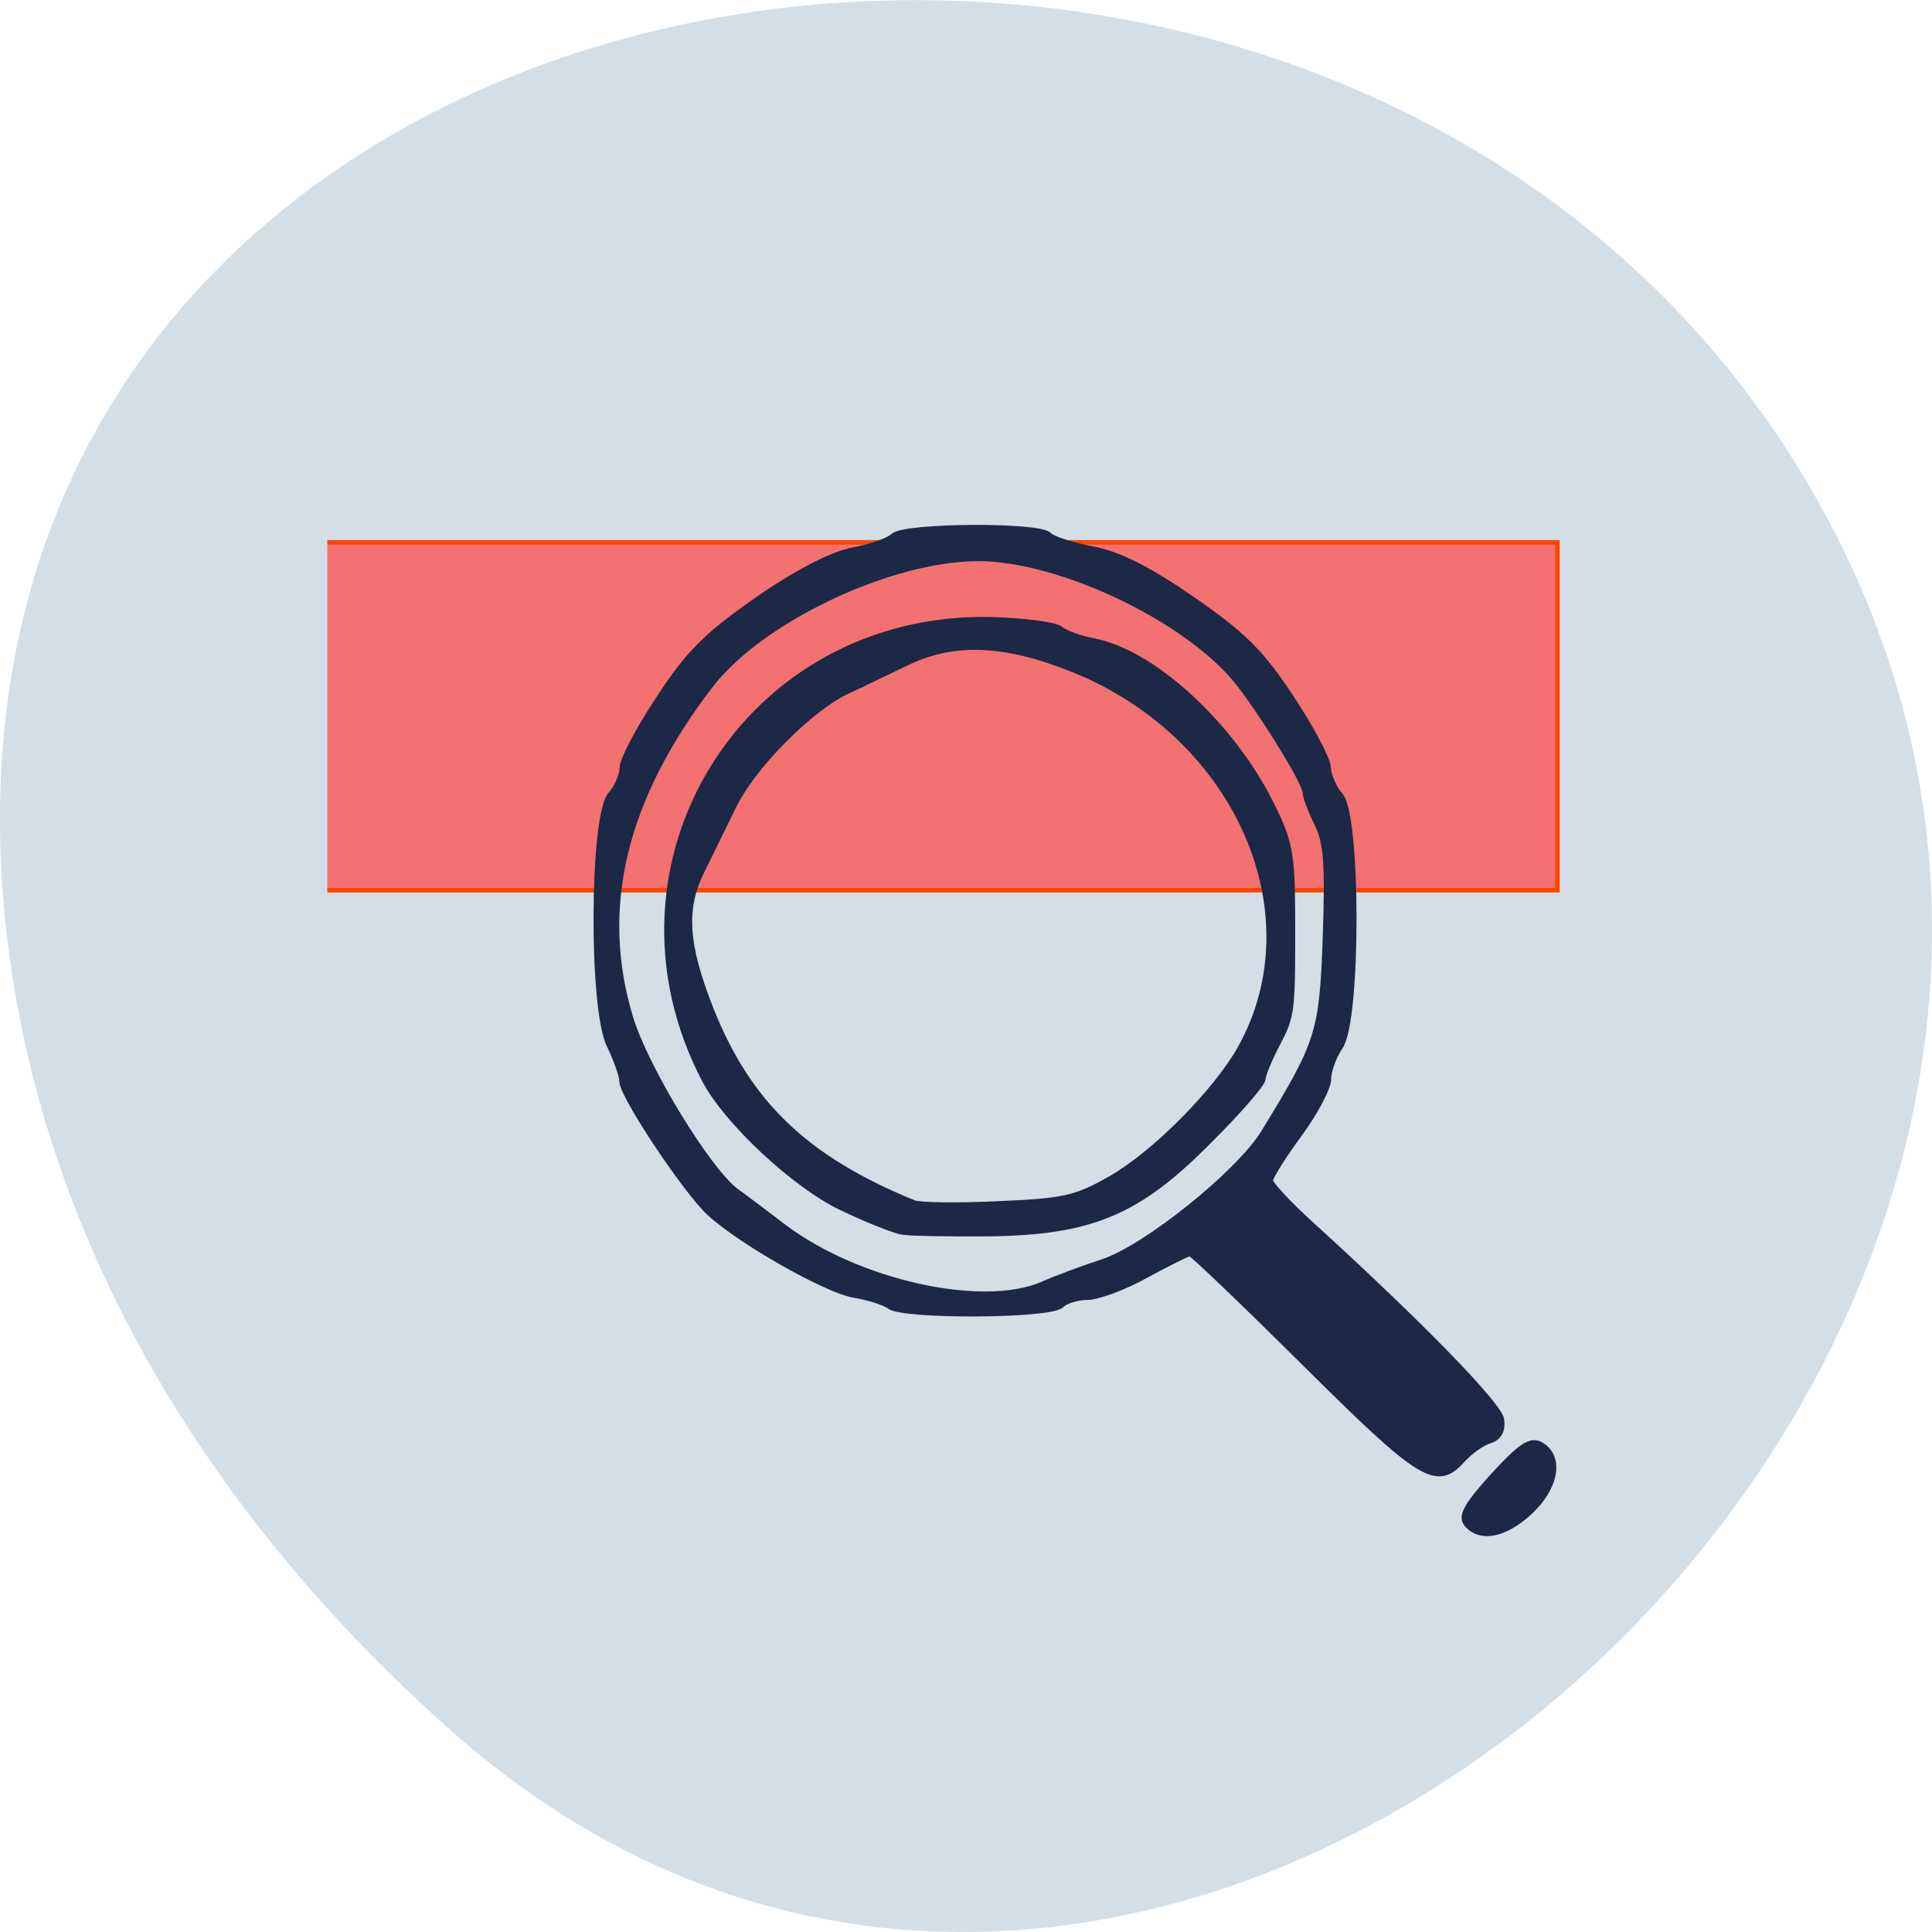 <svg xmlns="http://www.w3.org/2000/svg" viewBox="0 0 22 22"><path d="m 5.137 19.707 c 8.184 7.258 20.777 -4.191 15.688 -13.773 c -5.148 -9.688 -22.19 -7.105 -20.738 4.793 c 0.434 3.539 2.379 6.613 5.05 8.98" fill="#d4dee7"/><g transform="matrix(0.076 0 0 0.077 0.606 0.808)"><path d="m 41.07 69.71 h 184.31 v 51.44 h -184.31" fill="#f37171" stroke="#ff4500" stroke-width="0.675"/><path d="m 211.82 214.78 c -0.873 -1.062 0.103 -2.731 4 -6.98 c 4.159 -4.451 5.545 -5.362 7.03 -4.552 c 3.03 1.72 2.259 6.171 -1.643 9.762 c -3.748 3.44 -7.444 4.148 -9.395 1.77 m -24.18 -23.673 c -9.19 -9 -16.993 -16.389 -17.301 -16.338 c -0.359 0 -3.286 1.467 -6.623 3.237 c -3.286 1.821 -7.239 3.237 -8.728 3.237 c -1.54 0 -3.337 0.556 -4 1.214 c -1.54 1.568 -23.719 1.669 -25.618 0.152 c -0.77 -0.556 -3.132 -1.315 -5.288 -1.669 c -4 -0.607 -16.839 -7.739 -21.665 -12.09 c -3.491 -3.136 -13.09 -17.35 -13.09 -19.424 c 0 -0.86 -0.873 -3.288 -1.9 -5.362 c -2.721 -5.311 -2.567 -33.941 0.154 -36.976 c 0.975 -1.062 1.746 -2.883 1.797 -4.047 c 0 -1.163 2.464 -5.766 5.493 -10.268 c 4.467 -6.727 7.188 -9.358 14.786 -14.568 c 5.904 -4.047 11.04 -6.626 14.17 -7.233 c 2.721 -0.506 5.442 -1.467 6.109 -2.124 c 1.54 -1.517 21.717 -1.669 23.21 -0.152 c 0.565 0.607 3.594 1.568 6.674 2.124 c 3.902 0.759 8.368 2.984 14.888 7.436 c 7.547 5.159 10.268 7.79 14.734 14.517 c 3.03 4.502 5.493 9.105 5.493 10.268 c 0.051 1.163 0.873 3.035 1.848 4.148 c 2.67 2.934 2.67 33.23 0 37.03 c -0.975 1.416 -1.797 3.591 -1.797 4.856 c 0 1.265 -1.951 4.907 -4.364 8.144 c -2.413 3.237 -4.364 6.323 -4.364 6.879 c 0 0.556 2.824 3.541 6.263 6.626 c 16.223 14.568 28.08 26.606 28.391 28.731 c 0.205 1.568 -0.359 2.63 -1.746 3.035 c -1.181 0.354 -2.978 1.669 -4.056 2.833 c -3.799 4.198 -6.06 2.883 -23.462 -14.214 m -39.38 -11.583 c 2.208 -0.961 6.263 -2.428 8.933 -3.288 c 6.417 -2.023 20.433 -13.1 24.23 -19.17 c 8.317 -13.404 8.779 -14.77 9.292 -29.03 c 0.359 -10.724 0.154 -13.961 -1.283 -16.793 c -0.975 -1.922 -1.746 -3.996 -1.746 -4.603 c 0 -1.315 -5.699 -10.572 -9.755 -15.832 c -7.239 -9.459 -26.748 -18.817 -39.33 -18.817 c -13.246 0 -32.703 9.105 -40.25 18.867 c -12.989 16.743 -16.942 32.929 -11.962 49.17 c 2.31 7.486 11.603 22.509 15.864 25.696 c 1.438 1.012 4.672 3.44 7.239 5.362 c 11.141 8.245 29.777 12.292 38.761 8.447 m -21.1 -7.941 c -1.129 -0.202 -5.185 -1.77 -8.933 -3.541 c -7.03 -3.288 -17.25 -12.696 -20.536 -18.867 c -16.942 -31.968 6.263 -68.74 42.869 -67.932 c 4.877 0.152 9.549 0.708 10.319 1.366 c 0.77 0.607 3.03 1.416 4.98 1.77 c 8.882 1.669 20.587 12.292 26.491 23.926 c 2.824 5.514 3.183 7.486 3.234 15.883 c 0.051 15.12 0 15.428 -2.259 19.677 c -1.181 2.226 -2.156 4.552 -2.156 5.159 c 0 0.658 -3.542 4.704 -7.906 9 c -10.73 10.724 -17.661 13.607 -33.01 13.809 c -6.06 0.051 -11.911 -0.051 -13.09 -0.253 m 31.32 -7.689 c 6.623 -3.743 15.71 -12.797 19.406 -19.221 c 11.397 -19.98 -0.257 -46.33 -24.9 -56.2 c -10.422 -4.148 -18.02 -4.451 -25.21 -1.012 c -2.67 1.265 -6.571 3.136 -8.676 4.097 c -5.699 2.58 -14.375 11.229 -17.301 17.249 c -1.438 2.883 -3.491 7.082 -4.621 9.307 c -2.926 5.716 -2.567 11.08 1.283 20.688 c 5.647 14.01 14.272 22.16 30.444 28.68 c 0.873 0.354 6.571 0.455 12.681 0.152 c 9.806 -0.405 11.705 -0.809 16.891 -3.743" fill="#1b2846" stroke="#1b2846"/></g></svg>